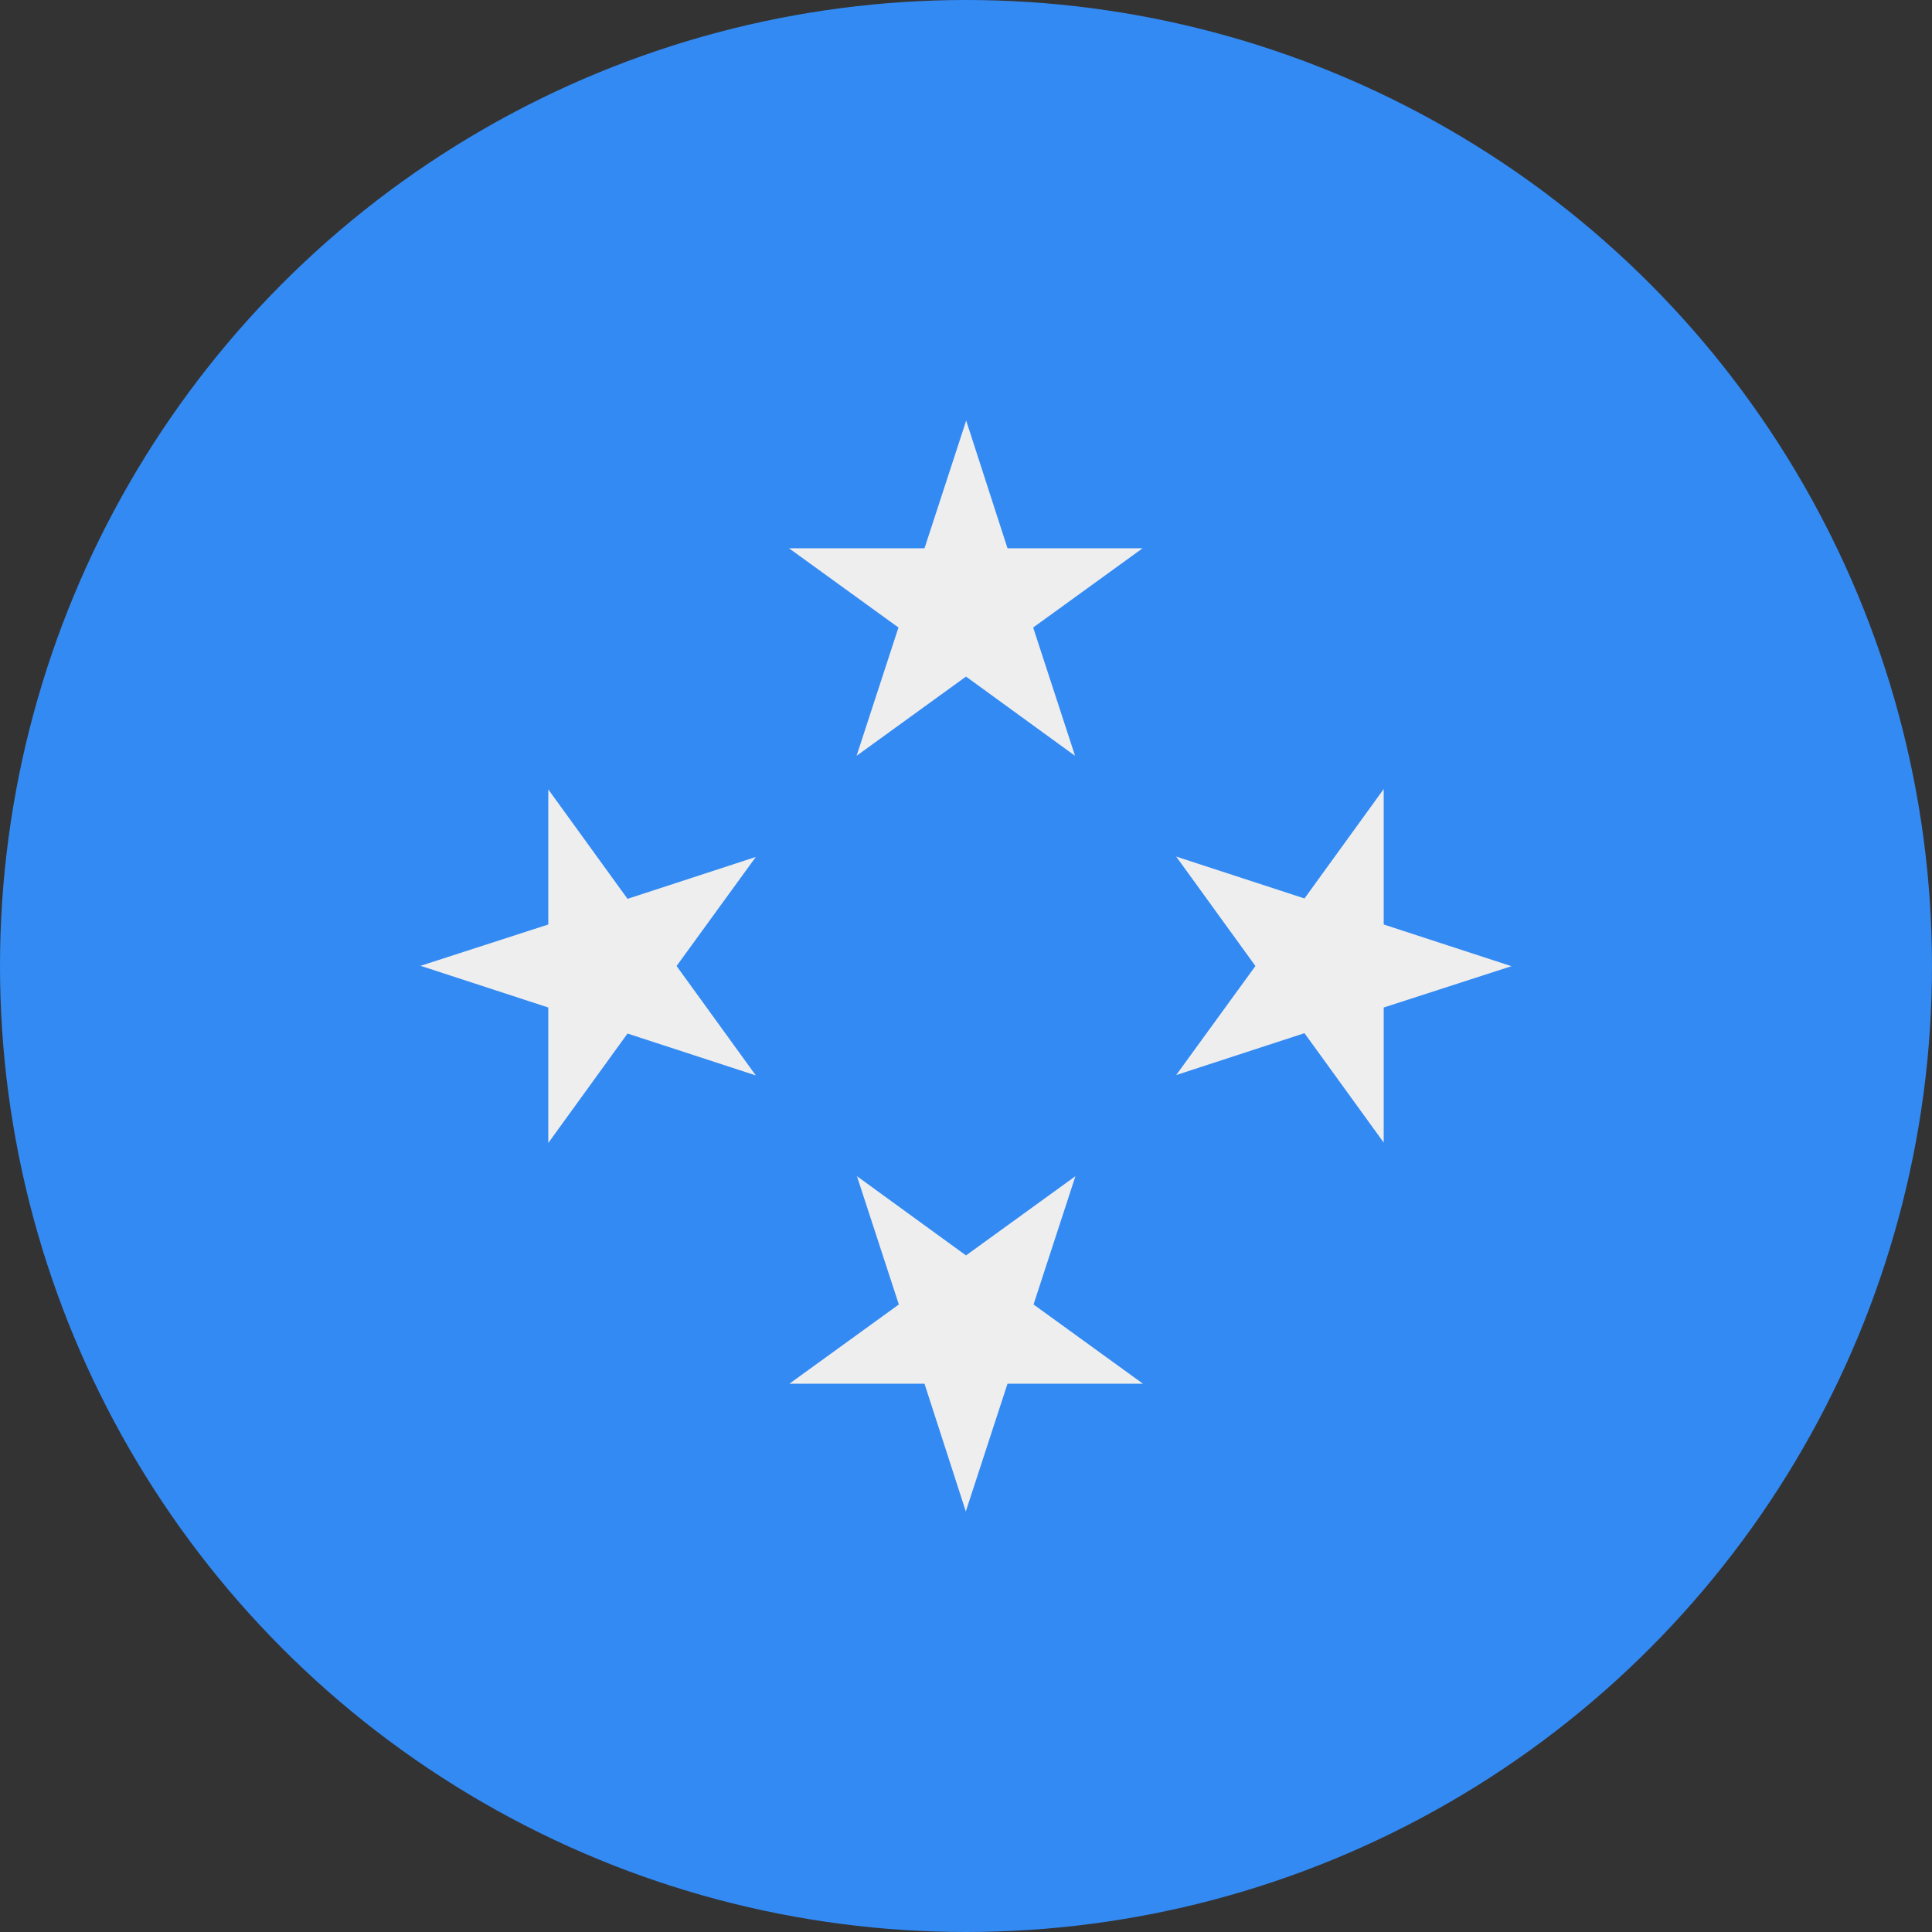 <svg xmlns="http://www.w3.org/2000/svg" width="512" height="512" fill="none"><rect width="100%" height="100%" fill="#333333" stroke="none"/><circle cx="256" cy="256" r="256" fill="#338AF3"/><path fill="#EEE" d="m256 111.3 11 34h35.8l-29 21 11.1 34-28.9-21-29 21 11.1-34-29-21H245l11.1-34ZM111.3 256l34-11v-35.8l21 29 34-11.1-21 28.9 21 29-34-11.1-21 29V267l-34-11.1ZM256 400.7l-11-34h-35.8l29-21-11.1-34 28.9 21 29-21-11.1 34 29 21H267l-11.1 34ZM400.7 256l-34 11v35.8l-21-29-34 11.1 21-28.9-21-29 34 11.1 21-29V245l34 11.1Z"/></svg>